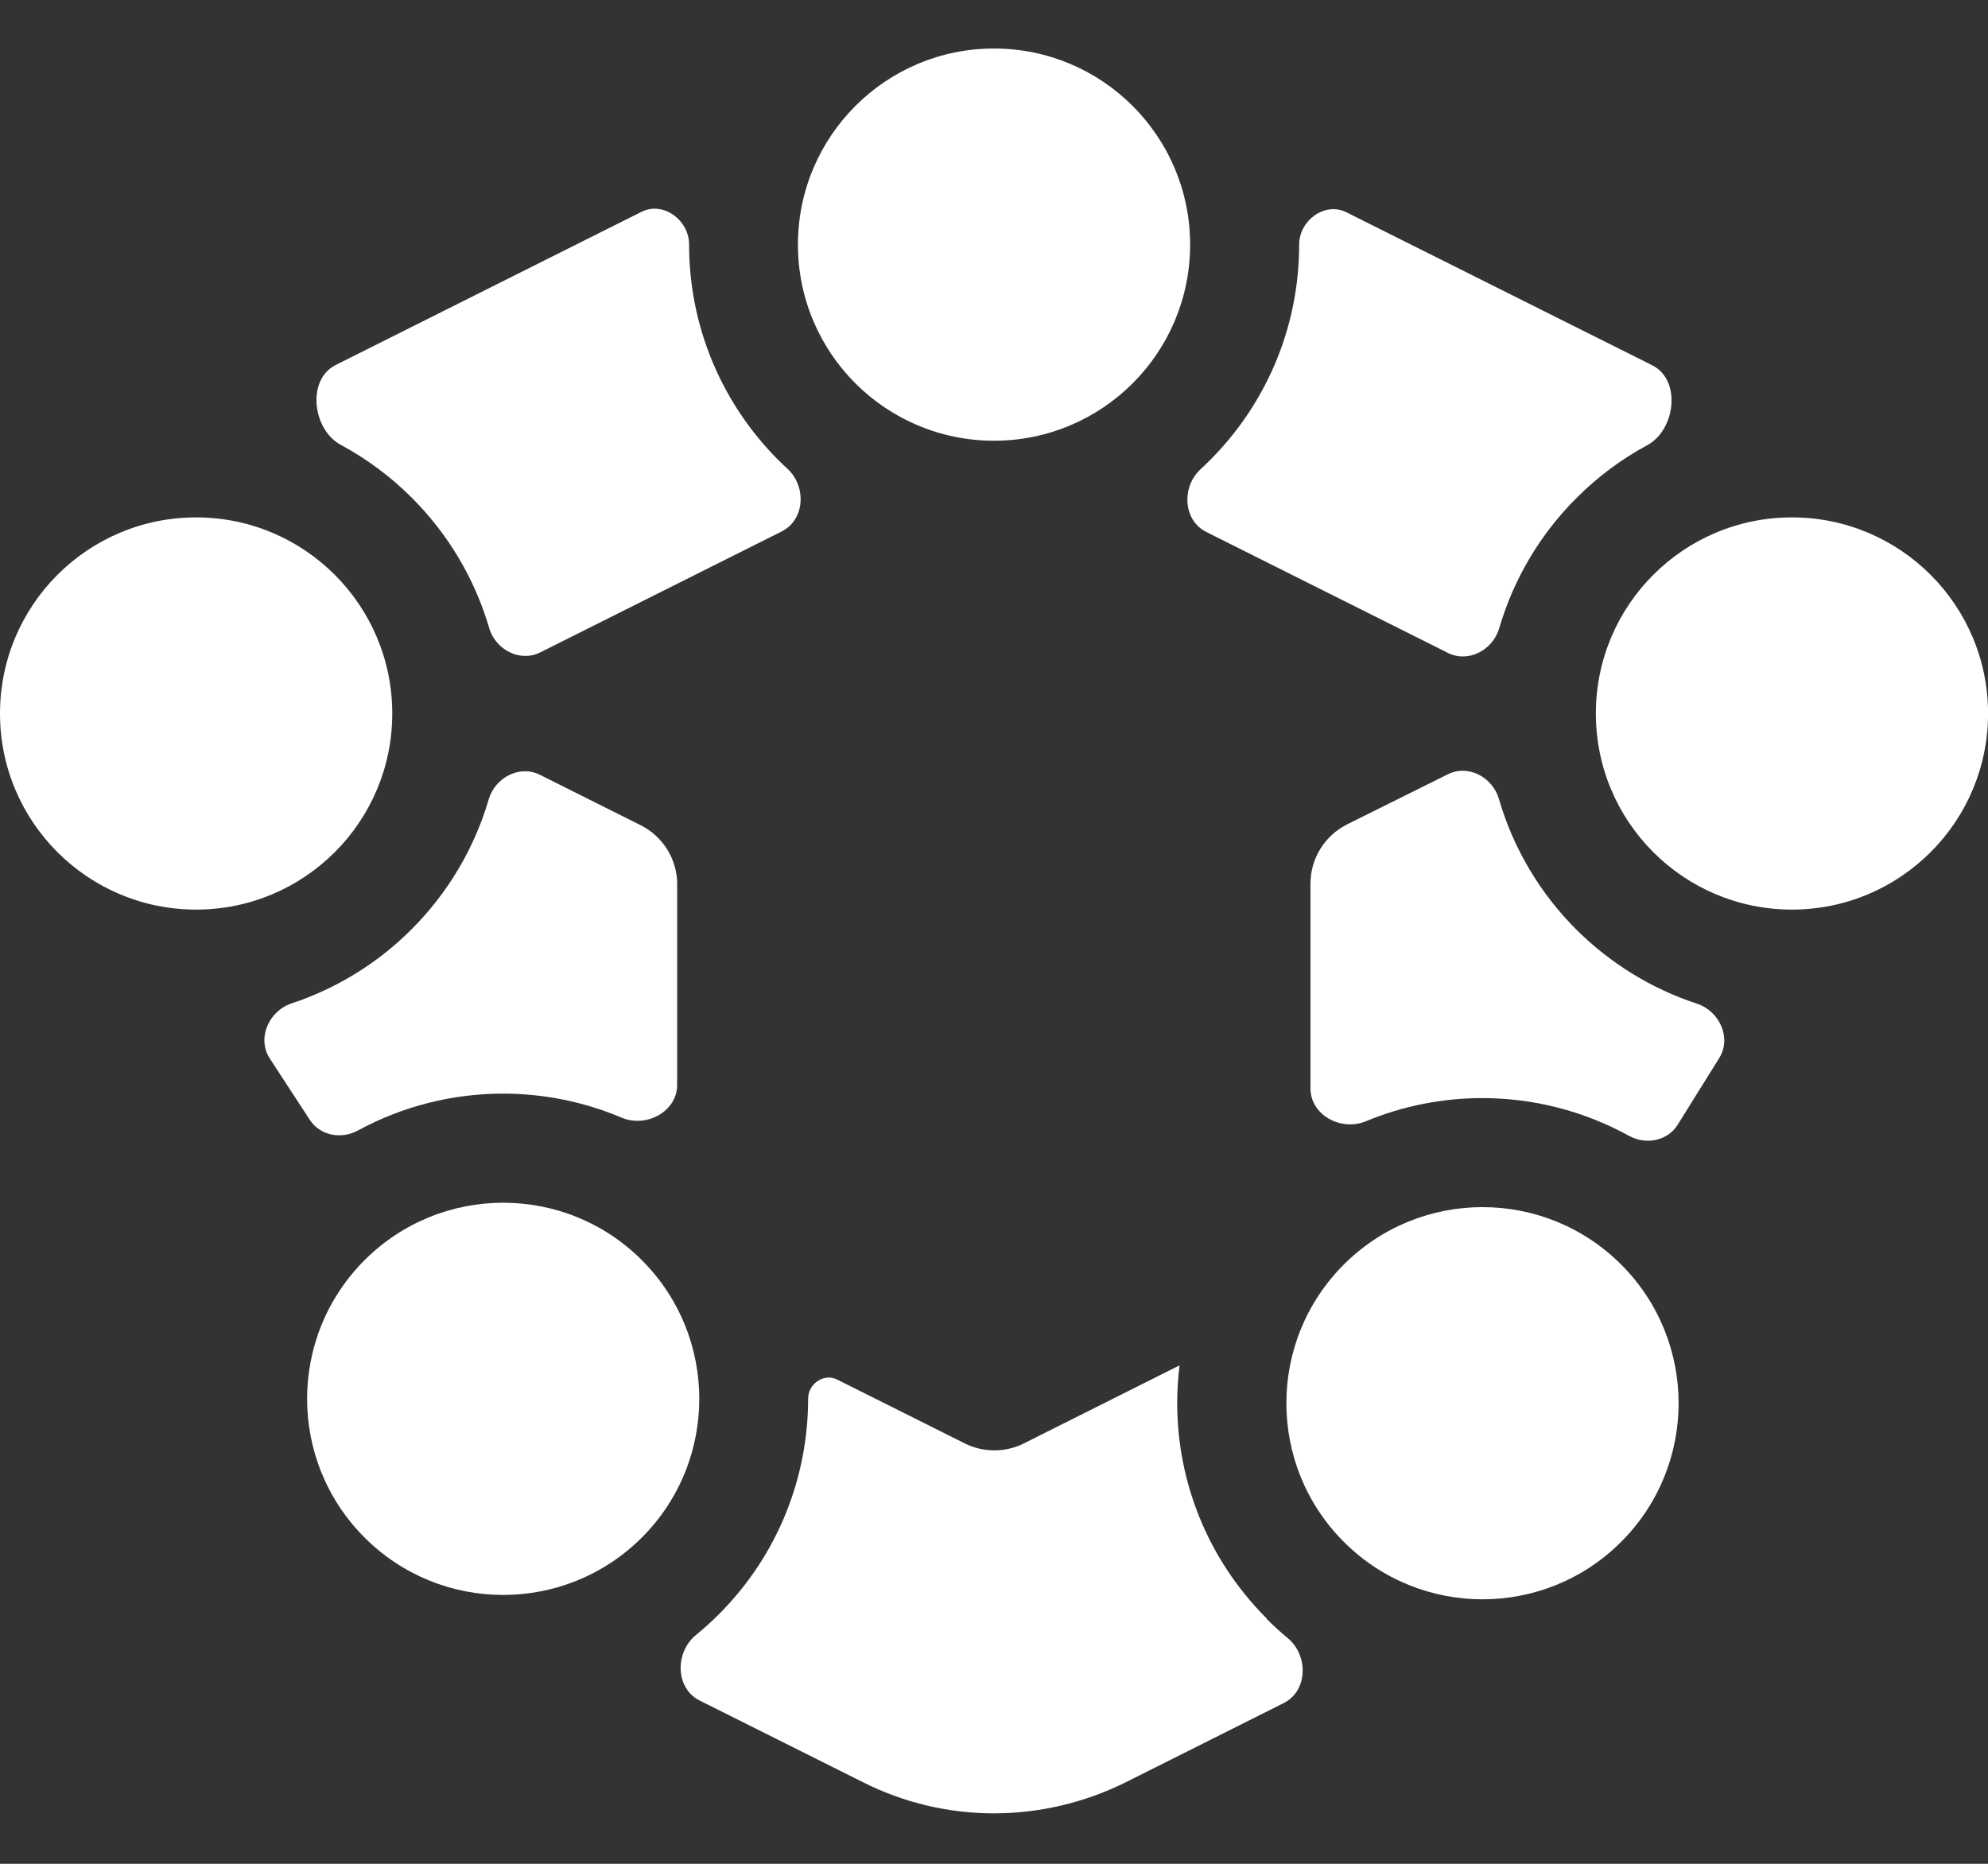 <svg width="32" height="30" viewBox="0 0 32 30" fill="#ffffff"
	xmlns="http://www.w3.org/2000/svg">
	<rect x="0" y="0" width="32" height="30" fill="#333333" stroke="none"/>
	<path d="M16 7.094C17.744 7.094 19.157 5.681 19.157 3.938C19.157 2.195 17.744 0.781 16 0.781C14.257 0.781 12.844 2.195 12.844 3.938C12.844 5.682 14.257 7.094 16 7.094Z" />
	<path d="M3.157 14.641C4.9 14.641 6.314 13.228 6.314 11.485C6.314 9.741 4.9 8.328 3.157 8.328C1.413 8.328 0 9.741 0 11.485C0 13.228 1.413 14.641 3.157 14.641Z" />
	<path d="M28.844 14.641C30.587 14.641 32.001 13.228 32.001 11.485C32.001 9.741 30.587 8.328 28.844 8.328C27.1 8.328 25.688 9.741 25.688 11.485C25.688 13.228 27.101 14.641 28.844 14.641Z" />
	<path d="M5.868 24.748C4.635 23.515 4.635 21.517 5.868 20.284C7.101 19.051 9.099 19.051 10.332 20.284C11.564 21.517 11.564 23.515 10.332 24.748C9.098 25.98 7.1 25.981 5.868 24.748Z" />
	<path d="M21.631 24.818C20.398 23.585 20.398 21.587 21.631 20.354C22.864 19.122 24.862 19.122 26.095 20.354C27.328 21.587 27.328 23.585 26.095 24.818C24.862 26.051 22.864 26.051 21.631 24.818Z" />
	<path fill-rule="evenodd" clip-rule="evenodd" d="M7.872 10.105C7.975 10.457 8.368 10.665 8.696 10.501L12.583 8.554C12.957 8.367 12.984 7.83 12.677 7.547C12.627 7.501 12.578 7.455 12.53 7.407C11.642 6.518 11.092 5.291 11.092 3.935C11.092 3.543 10.676 3.234 10.325 3.41L5.449 5.852L5.402 5.876C4.936 6.109 5.027 6.913 5.485 7.16C5.908 7.388 6.293 7.676 6.63 8.013C7.205 8.588 7.638 9.304 7.873 10.104L7.872 10.105Z" />
	<path fill-rule="evenodd" clip-rule="evenodd" d="M10.901 14.236C10.901 13.832 10.672 13.463 10.311 13.282L8.69 12.471C8.363 12.307 7.969 12.516 7.866 12.868C7.632 13.668 7.199 14.384 6.624 14.959C6.09 15.494 5.431 15.906 4.696 16.15C4.327 16.272 4.131 16.712 4.343 17.038L4.988 18.027C5.153 18.279 5.493 18.342 5.758 18.198C6.486 17.802 7.292 17.603 8.097 17.603C8.747 17.603 9.397 17.732 10.006 17.99C10.403 18.158 10.9 17.893 10.9 17.461V14.236H10.901Z" />
	<path fill-rule="evenodd" clip-rule="evenodd" d="M21.685 13.269C21.323 13.45 21.094 13.819 21.094 14.224L21.094 17.519C21.094 17.948 21.586 18.213 21.983 18.049C22.583 17.8 23.222 17.675 23.86 17.675C24.674 17.675 25.489 17.878 26.224 18.284C26.493 18.432 26.842 18.365 27.005 18.104L27.674 17.03C27.876 16.704 27.678 16.274 27.314 16.155C26.574 15.912 25.911 15.498 25.371 14.96C24.795 14.384 24.361 13.665 24.128 12.861C24.026 12.509 23.633 12.299 23.305 12.463L21.684 13.269H21.685Z" />
	<path fill-rule="evenodd" clip-rule="evenodd" d="M19.324 7.554C19.016 7.838 19.043 8.376 19.418 8.563L23.308 10.51C23.636 10.674 24.029 10.464 24.132 10.113C24.366 9.31 24.799 8.592 25.375 8.017C25.71 7.681 26.094 7.393 26.515 7.166C26.973 6.918 27.064 6.114 26.598 5.882L26.544 5.854L21.673 3.417C21.325 3.243 20.912 3.549 20.912 3.937C20.912 5.293 20.363 6.521 19.474 7.409C19.425 7.459 19.375 7.507 19.323 7.554H19.324Z" />
	<path fill-rule="evenodd" clip-rule="evenodd" d="M18.987 21.977L16.483 23.232C16.183 23.383 15.829 23.383 15.529 23.233L13.476 22.206C13.261 22.099 13.008 22.273 13.008 22.513C13.008 23.77 12.529 25.026 11.57 25.985C11.451 26.104 11.328 26.215 11.201 26.319C10.861 26.597 10.87 27.176 11.262 27.372L13.882 28.682C14.547 29.02 15.276 29.188 15.999 29.188C16.721 29.188 17.45 29.02 18.114 28.691L20.663 27.413C21.053 27.218 21.064 26.646 20.729 26.368C20.612 26.271 20.499 26.168 20.39 26.059C20.389 26.058 20.388 26.055 20.388 26.053C20.388 26.051 20.387 26.049 20.385 26.047C19.428 25.088 18.949 23.835 18.949 22.585C18.949 22.381 18.962 22.178 18.987 21.977C18.987 21.977 18.987 21.977 18.986 21.977L18.987 21.977Z" />
</svg>
